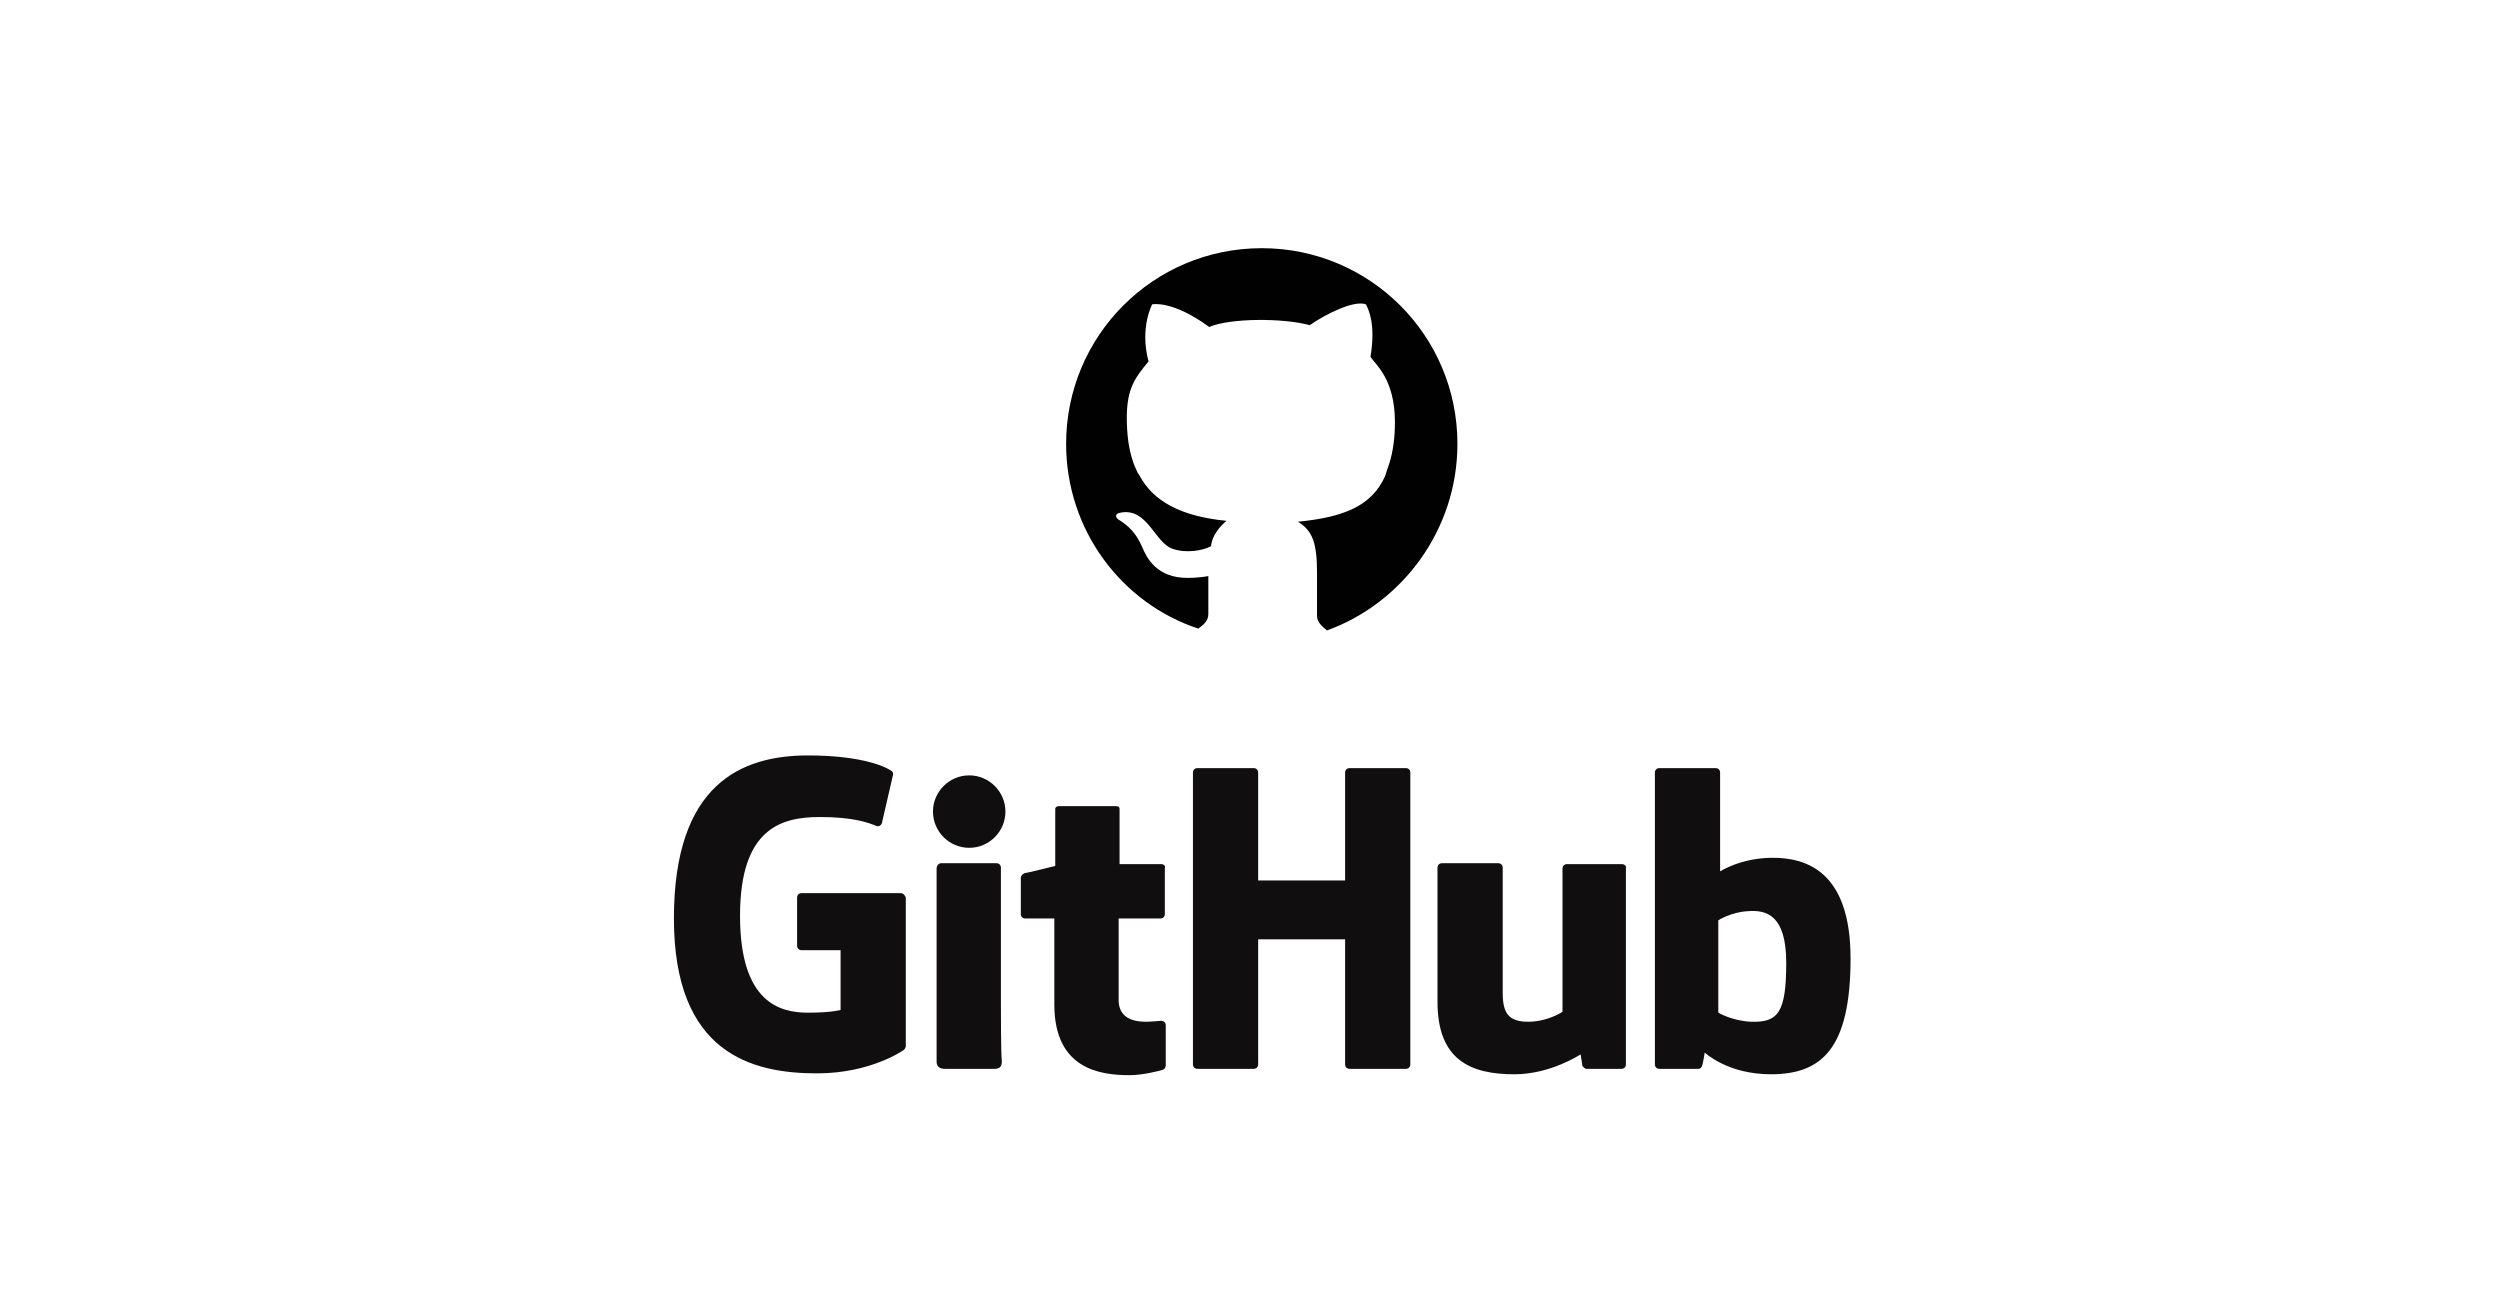 <?xml version="1.0" encoding="utf-8"?>
<!-- Generator: Adobe Illustrator 19.0.0, SVG Export Plug-In . SVG Version: 6.00 Build 0)  -->
<svg version="1.1" id="Layer_1" xmlns="http://www.w3.org/2000/svg" xmlns:xlink="http://www.w3.org/1999/xlink" x="0px" y="0px"
	 viewBox="0 0 276 144" style="enable-background:new 0 0 276 144;" xml:space="preserve">
<style type="text/css">
	.st0{fill:#100E0F;}
	.st1{clip-path:url(#SVGID_2_);}
	.st2{clip-path:url(#SVGID_4_);fill:#010101;}
</style>
<g>
	<g>
		<path class="st0" d="M99.4,98.6H88.5c-0.3,0-0.5,0.2-0.5,0.5v5.3c0,0.3,0.2,0.5,0.5,0.5h4.3v6.6c0,0-1,0.3-3.6,0.3
			c-3.1,0-7.5-1.1-7.5-10.7c0-9.6,4.5-10.9,8.8-10.9c3.7,0,5.3,0.6,6.3,1c0.3,0.1,0.6-0.2,0.6-0.5l1.2-5.2c0-0.1,0-0.3-0.2-0.4
			c-0.4-0.3-2.9-1.7-9.2-1.7c-7.3,0-14.8,3.1-14.8,18c0,14.9,8.6,17.1,15.8,17.1c6,0,9.6-2.6,9.6-2.6c0.1-0.1,0.2-0.3,0.2-0.4V99.1
			C99.9,98.8,99.7,98.6,99.4,98.6z"/>
		<path class="st0" d="M155.7,85.3c0-0.3-0.2-0.5-0.5-0.5H149c-0.3,0-0.5,0.2-0.5,0.5c0,0,0,11.9,0,11.9h-9.6V85.3
			c0-0.3-0.2-0.5-0.5-0.5h-6.2c-0.3,0-0.5,0.2-0.5,0.5v32.2c0,0.3,0.2,0.5,0.5,0.5h6.2c0.3,0,0.5-0.2,0.5-0.5v-13.8h9.6
			c0,0,0,13.8,0,13.8c0,0.3,0.2,0.5,0.5,0.5h6.2c0.3,0,0.5-0.2,0.5-0.5V85.3z"/>
		<g>
			<g>
				<path class="st0" d="M111,89.6c0-2.2-1.8-4-4-4c-2.2,0-4,1.8-4,4c0,2.2,1.8,4,4,4C109.2,93.6,111,91.8,111,89.6z"/>
				<path class="st0" d="M110.5,110.7c0-0.8,0-14.9,0-14.9c0-0.3-0.2-0.5-0.5-0.5h-6.1c-0.3,0-0.5,0.3-0.5,0.6c0,0,0,17.9,0,21.3
					c0,0.6,0.4,0.8,0.9,0.8c0,0,2.6,0,5.5,0c0.6,0,0.8-0.3,0.8-0.8C110.5,116.1,110.5,111.6,110.5,110.7z"/>
			</g>
		</g>
		<path class="st0" d="M179.1,95.4h-6.1c-0.3,0-0.5,0.2-0.5,0.5v15.8c0,0-1.6,1.1-3.8,1.1c-2.2,0-2.8-1-2.8-3.2c0-2.2,0-13.8,0-13.8
			c0-0.3-0.2-0.5-0.5-0.5h-6.2c-0.3,0-0.5,0.2-0.5,0.5c0,0,0,8.4,0,14.8c0,6.4,3.6,8,8.5,8c4,0,7.3-2.2,7.3-2.2s0.2,1.2,0.2,1.3
			c0.1,0.1,0.3,0.3,0.4,0.3l3.9,0c0.3,0,0.5-0.2,0.5-0.5l0-21.6C179.6,95.6,179.3,95.4,179.1,95.4z"/>
		<path class="st0" d="M195.7,94.7c-3.5,0-5.8,1.5-5.8,1.5V85.3c0-0.3-0.2-0.5-0.5-0.5h-6.2c-0.3,0-0.5,0.2-0.5,0.5v32.2
			c0,0.3,0.2,0.5,0.5,0.5c0,0,4.3,0,4.3,0c0.2,0,0.3-0.1,0.4-0.3c0.1-0.2,0.3-1.5,0.3-1.5s2.5,2.4,7.3,2.4c5.6,0,8.8-2.8,8.8-12.8
			C204.3,96,199.2,94.7,195.7,94.7z M193.3,112.8c-2.1-0.1-3.6-1-3.6-1v-10.2c0,0,1.4-0.9,3.2-1c2.2-0.2,4.3,0.5,4.3,5.7
			C197.2,111.8,196.3,112.9,193.3,112.8z"/>
		<path class="st0" d="M128.2,95.4h-4.6c0,0,0-6.1,0-6.1c0-0.2-0.1-0.3-0.4-0.3h-6.3c-0.2,0-0.4,0.1-0.4,0.3v6.3
			c0,0-3.2,0.8-3.4,0.8c-0.2,0.1-0.4,0.3-0.4,0.5v4c0,0.3,0.2,0.5,0.5,0.5h3.2c0,0,0,4.1,0,9.5c0,7.1,5,7.8,8.3,7.8
			c1.5,0,3.4-0.5,3.7-0.6c0.2-0.1,0.3-0.3,0.3-0.5l0-4.4c0-0.3-0.2-0.5-0.5-0.5c-0.3,0-1,0.1-1.7,0.1c-2.3,0-3-1.1-3-2.4
			c0-1.4,0-9,0-9h4.6c0.3,0,0.5-0.2,0.5-0.5v-5C128.7,95.6,128.5,95.4,128.2,95.4z"/>
	</g>
	<g>
		<g>
			<g>
				<g>
					<defs>
						<rect id="SVGID_1_" x="114.7" y="24.3" width="49.2" height="48.4"/>
					</defs>
					<clipPath id="SVGID_2_">
						<use xlink:href="#SVGID_1_"  style="overflow:visible;"/>
					</clipPath>
					<g id="XMLID_2_" class="st1">
						<g>
							<g>
								<defs>
									<rect id="SVGID_3_" x="114.7" y="24.3" width="49.2" height="48.4"/>
								</defs>
								<clipPath id="SVGID_4_">
									<use xlink:href="#SVGID_3_"  style="overflow:visible;"/>
								</clipPath>
								<path id="XMLID_9_" class="st2" d="M160.9,49c0-12-9.7-21.6-21.6-21.6c-12,0-21.6,9.7-21.6,21.6c0,9.5,6.1,17.6,14.6,20.4
									c0.5-0.4,1.1-0.8,1.1-1.6c0-1.2,0-4.2,0-4.2s-1,0.2-2.3,0.2c-3.4,0-4.5-2.2-5-3.4c-0.7-1.6-1.5-2.3-2.4-2.9
									c-0.6-0.3-0.7-0.8,0-0.9c3-0.6,3.8,3.4,5.8,4c1.4,0.5,3.3,0.2,4.2-0.3c0.1-1.2,1-2.2,1.7-2.8c-5.1-0.5-8.1-2.2-9.6-5
									l-0.2-0.3l-0.4-0.9l-0.1-0.3c-0.5-1.4-0.7-3.1-0.7-4.9c0-3.3,1-4.5,2.4-6.2c-1-3.7,0.4-6.3,0.4-6.3s2.2-0.5,6.3,2.5
									c2.3-1,8.2-1,11.1-0.2c1.7-1.2,4.9-2.8,6.2-2.3c0.3,0.6,1.1,2.2,0.5,5.8c0.5,0.8,2.7,2.4,2.7,7.2c0,1.7-0.2,3.2-0.6,4.5
									l-0.2,0.6c0,0-0.1,0.3-0.2,0.6l-0.1,0.3c-1.5,3.3-4.6,4.5-9.6,5c1.6,1,2.1,2.3,2.1,5.7c0,3.4,0,3.9,0,4.7
									c0,0.7,0.6,1.2,1.1,1.6C154.8,66.6,160.9,58.5,160.9,49"/>
							</g>
						</g>
					</g>
				</g>
			</g>
		</g>
	</g>
</g>
</svg>
